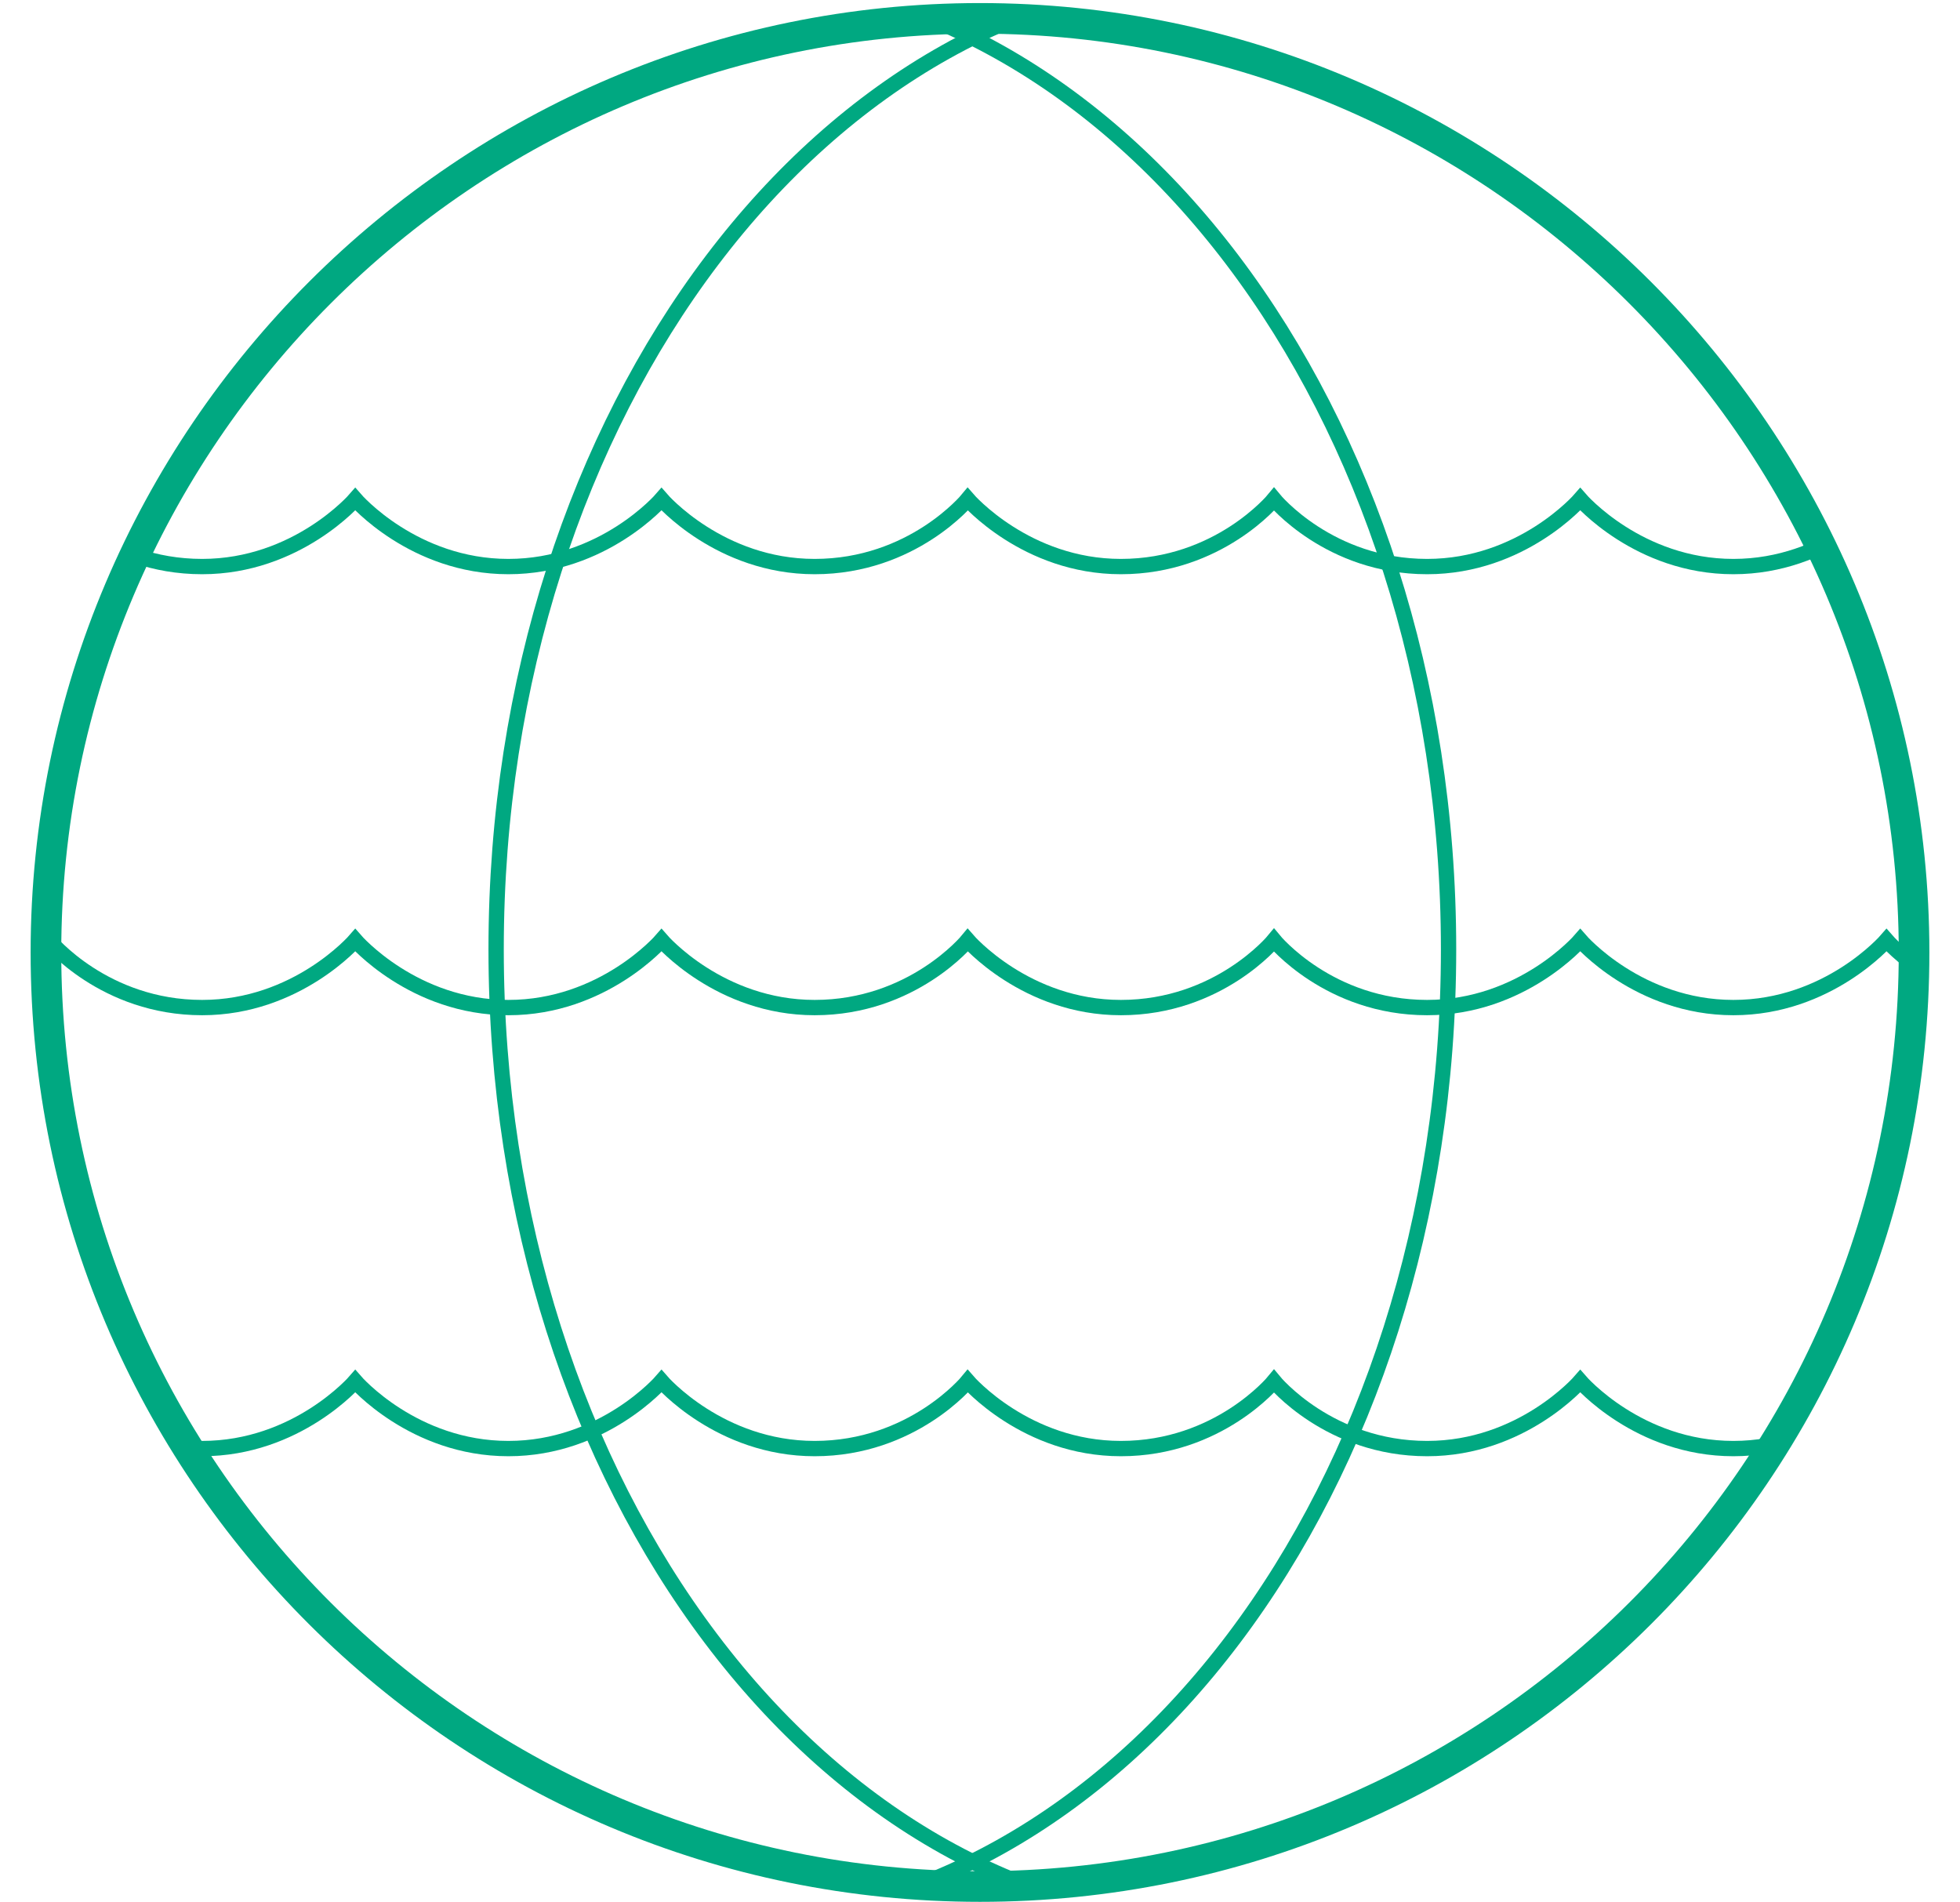 <?xml version="1.0" encoding="utf-8"?>
<!-- Generator: Adobe Illustrator 26.0.3, SVG Export Plug-In . SVG Version: 6.00 Build 0)  -->
<svg version="1.1" id="Layer_1" xmlns="http://www.w3.org/2000/svg" xmlns:xlink="http://www.w3.org/1999/xlink" x="0px" y="0px"
	 viewBox="0 0 64 62.1" style="enable-background:new 0 0 64 62.1;" xml:space="preserve">
<style type="text/css">
	.st0{clip-path:url(#SVGID_00000015353552346194489970000002023101039678505884_);}
	.st1{fill:none;stroke:#00A881;stroke-width:0.5;stroke-miterlimit:10;}
	.st2{fill:none;stroke:#00A881;}
</style>
<g>
	<defs>
		<path id="SVGID_1_" d="M32,0.6L32,0.6c16.8,0,30.5,13.7,30.5,30.5l0,0C62.5,48,48.8,61.6,32,61.6l0,0C15.2,61.6,1.5,48,1.5,31.1
			l0,0C1.5,14.3,15.2,0.6,32,0.6z"/>
	</defs>
	<clipPath id="SVGID_00000010276909619467919680000005147692277257947015_">
		<use xlink:href="#SVGID_1_"  style="overflow:visible;"/>
	</clipPath>
	<g style="clip-path:url(#SVGID_00000010276909619467919680000005147692277257947015_);">
		<path class="st1" d="M81.6,32.9c-1.7,0-3.3,0-5,0c-3.1,0-5-2.2-5-2.2s-1.8,2.2-5,2.2c-3.1,0-5-2.2-5-2.2s-1.9,2.2-5,2.2
			c-3.1,0-5-2.2-5-2.2s-1.9,2.2-5,2.2c-3.2,0-5-2.2-5-2.2s-1.8,2.2-5,2.2c-3.1,0-5-2.2-5-2.2s-1.8,2.2-5,2.2c-3.1,0-5-2.2-5-2.2
			s-1.9,2.2-5,2.2c-3.1,0-5-2.2-5-2.2s-1.9,2.2-5,2.2c-3.2,0-5-2.2-5-2.2s-1.8,2.2-5,2.2c-3.1,0-5,0-5,0"/>
		<path class="st1" d="M81.6,18.5c-1.7,0-3.3,0-5,0c-3.1,0-5-2.2-5-2.2s-1.8,2.2-5,2.2c-3.1,0-5-2.2-5-2.2s-1.9,2.2-5,2.2
			c-3.1,0-5-2.2-5-2.2s-1.9,2.2-5,2.2c-3.2,0-5-2.2-5-2.2s-1.8,2.2-5,2.2c-3.1,0-5-2.2-5-2.2s-1.8,2.2-5,2.2c-3.1,0-5-2.2-5-2.2
			s-1.9,2.2-5,2.2c-3.1,0-5-2.2-5-2.2s-1.9,2.2-5,2.2c-3.2,0-5-2.2-5-2.2s-1.8,2.2-5,2.2c-3.1,0-5,0-5,0"/>
		<path class="st1" d="M81.6,47.3c-1.7,0-3.3,0-5,0c-3.1,0-5-2.2-5-2.2s-1.8,2.2-5,2.2c-3.1,0-5-2.2-5-2.2s-1.9,2.2-5,2.2
			c-3.1,0-5-2.2-5-2.2s-1.9,2.2-5,2.2c-3.2,0-5-2.2-5-2.2s-1.8,2.2-5,2.2c-3.1,0-5-2.2-5-2.2s-1.8,2.2-5,2.2c-3.1,0-5-2.2-5-2.2
			s-1.9,2.2-5,2.2c-3.1,0-5-2.2-5-2.2s-1.9,2.2-5,2.2c-3.2,0-5-2.2-5-2.2s-1.8,2.2-5,2.2c-3.1,0-5,0-5,0"/>
		<path class="st1" d="M40.2-0.8c-13.2,0-24,14.2-24,31.8s10.7,31.8,24,31.8"/>
		<path class="st1" d="M23.3-0.8c13.2,0,24,14.2,24,31.8s-10.7,31.8-24,31.8"/>
	</g>
</g>
<path class="st2" d="M32,0.6L32,0.6c16.8,0,30.5,13.7,30.5,30.5l0,0C62.5,48,48.8,61.6,32,61.6l0,0C15.2,61.6,1.5,48,1.5,31.1l0,0
	C1.5,14.3,15.2,0.6,32,0.6z"/>
</svg>

